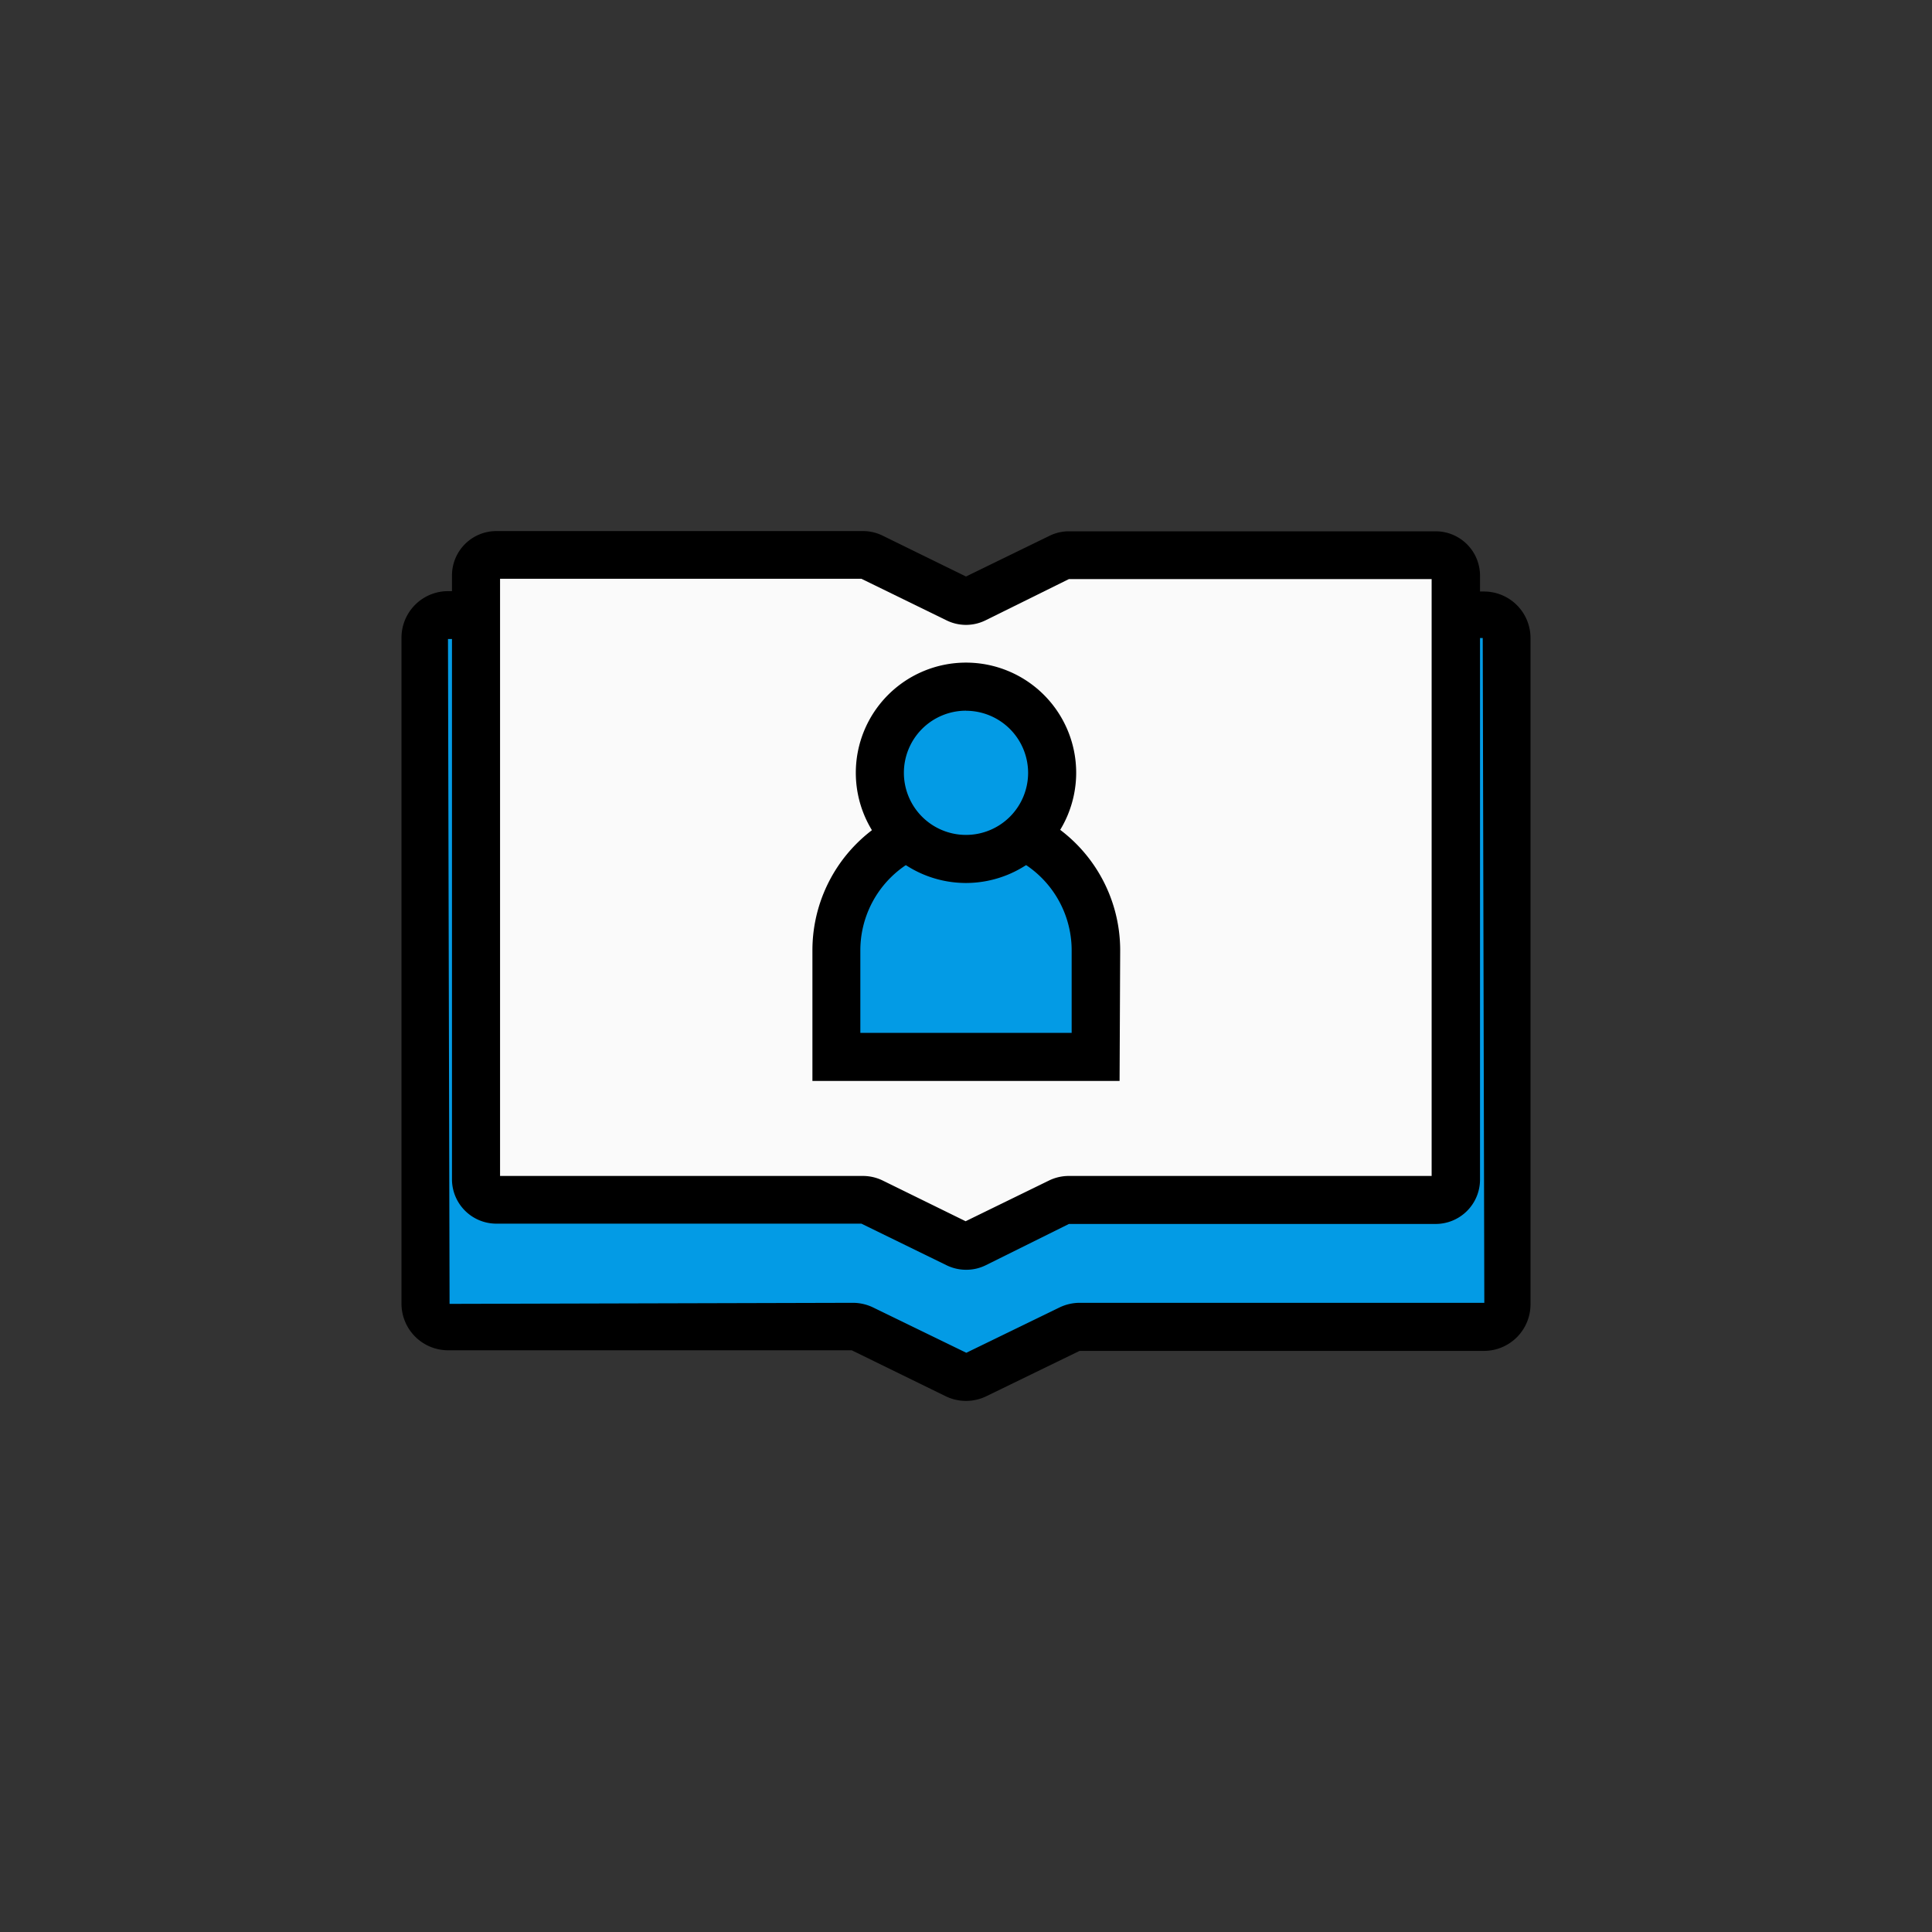 <svg viewBox="0 0 256 256" xmlns="http://www.w3.org/2000/svg"><rect x="0" y="0" width="256" height="256" fill="#333333" stroke="none"/><path d="m129.31 182.14 12.43-6.08a3 3 0 0 1 1.31-.3h53.59a3 3 0 0 0 3-3v-88.27a3 3 0 0 0 -3-3h-53.59a3 3 0 0 0 -1.31.31l-12.43 6.1a3 3 0 0 1 -2.62 0l-12.43-6.08a3 3 0 0 0 -1.31-.31h-53.59a3 3 0 0 0 -3 3v88.3a3 3 0 0 0 3 3h53.64a3 3 0 0 1 1.31.3l12.43 6.08a2.94 2.94 0 0 0 2.57-.05z" fill="#039be5"/><path d="m128 185.63a6.18 6.18 0 0 1 -2.71-.63l-12.43-6.08h-53.5a6.18 6.18 0 0 1 -6.16-6.16v-88.27a6.17 6.17 0 0 1 6.16-6.16h53.64a6.17 6.17 0 0 1 2.7.62l12.39 6.05 12.25-6a6.18 6.18 0 0 1 2.71-.62h53.59a6.16 6.16 0 0 1 6.16 6.16v88.3a6.17 6.17 0 0 1 -6.16 6.16h-53.59l-12.34 6a6.18 6.18 0 0 1 -2.71.63zm-15-13a6.17 6.17 0 0 1 2.7.62l12.34 6 12.34-6a6.18 6.18 0 0 1 2.71-.62h53.59l-.21-88.09-53.38.2-12.39 6.02a6.13 6.13 0 0 1 -5.4 0l-12.44-6.09h-53.5l.21 88.1z"/><path d="m129.18 164.79 11.28-5.51a2.56 2.56 0 0 1 1.18-.28h48.59a2.7 2.7 0 0 0 2.7-2.69v-80.06a2.7 2.7 0 0 0 -2.7-2.7h-48.59a2.68 2.68 0 0 0 -1.18.27l-11.28 5.52a2.71 2.71 0 0 1 -2.36 0l-11.28-5.52a2.68 2.68 0 0 0 -1.18-.27h-48.59a2.7 2.7 0 0 0 -2.7 2.7v80.06a2.7 2.7 0 0 0 2.7 2.69h48.59a2.56 2.56 0 0 1 1.18.28l11.28 5.51a2.71 2.71 0 0 0 2.36 0z" fill="#fafafa"/><path d="m128 168.25a5.88 5.88 0 0 1 -2.58-.6l-11.28-5.51h-48.37a5.88 5.88 0 0 1 -5.88-5.88v-80.01a5.88 5.88 0 0 1 5.88-5.88h48.59a5.92 5.92 0 0 1 2.64.63l11 5.39 11.06-5.39a5.85 5.85 0 0 1 2.58-.6h48.59a5.88 5.88 0 0 1 5.88 5.88v80.02a5.88 5.88 0 0 1 -5.88 5.88h-48.59l-11 5.46a5.79 5.79 0 0 1 -2.64.61zm-61.74-12.43h48.1a6 6 0 0 1 2.59.6l11 5.4 11.06-5.4a6 6 0 0 1 2.58-.6h48.11v-79.09h-48.06l-11.06 5.47a5.85 5.85 0 0 1 -5.16 0l-11.28-5.51h-47.88z"/><path d="m128 109.15a17.17 17.17 0 0 1 17.17 17.17v13.68a0 0 0 0 1 0 0h-34.34a0 0 0 0 1 0 0v-13.69a17.17 17.17 0 0 1 17.17-17.16z" fill="#039be5"/><path d="m148.35 143.23h-40.7v-17.31a20 20 0 0 1 20-20h.78a20 20 0 0 1 20 20zm-34.35-6.37h28v-10.94a13.6 13.6 0 0 0 -13.59-13.59h-.78a13.6 13.6 0 0 0 -13.63 13.59z"/><rect fill="#039be5" height="22.83" rx="11.41" width="22.83" x="116.59" y="91"/><path d="m128 117a14.6 14.6 0 1 1 14.6-14.6 14.62 14.62 0 0 1 -14.6 14.6zm0-22.83a8.23 8.23 0 1 0 8.23 8.23 8.24 8.24 0 0 0 -8.23-8.22z"/><path d="m0 0h256v256h-256z" fill="none"/></svg>